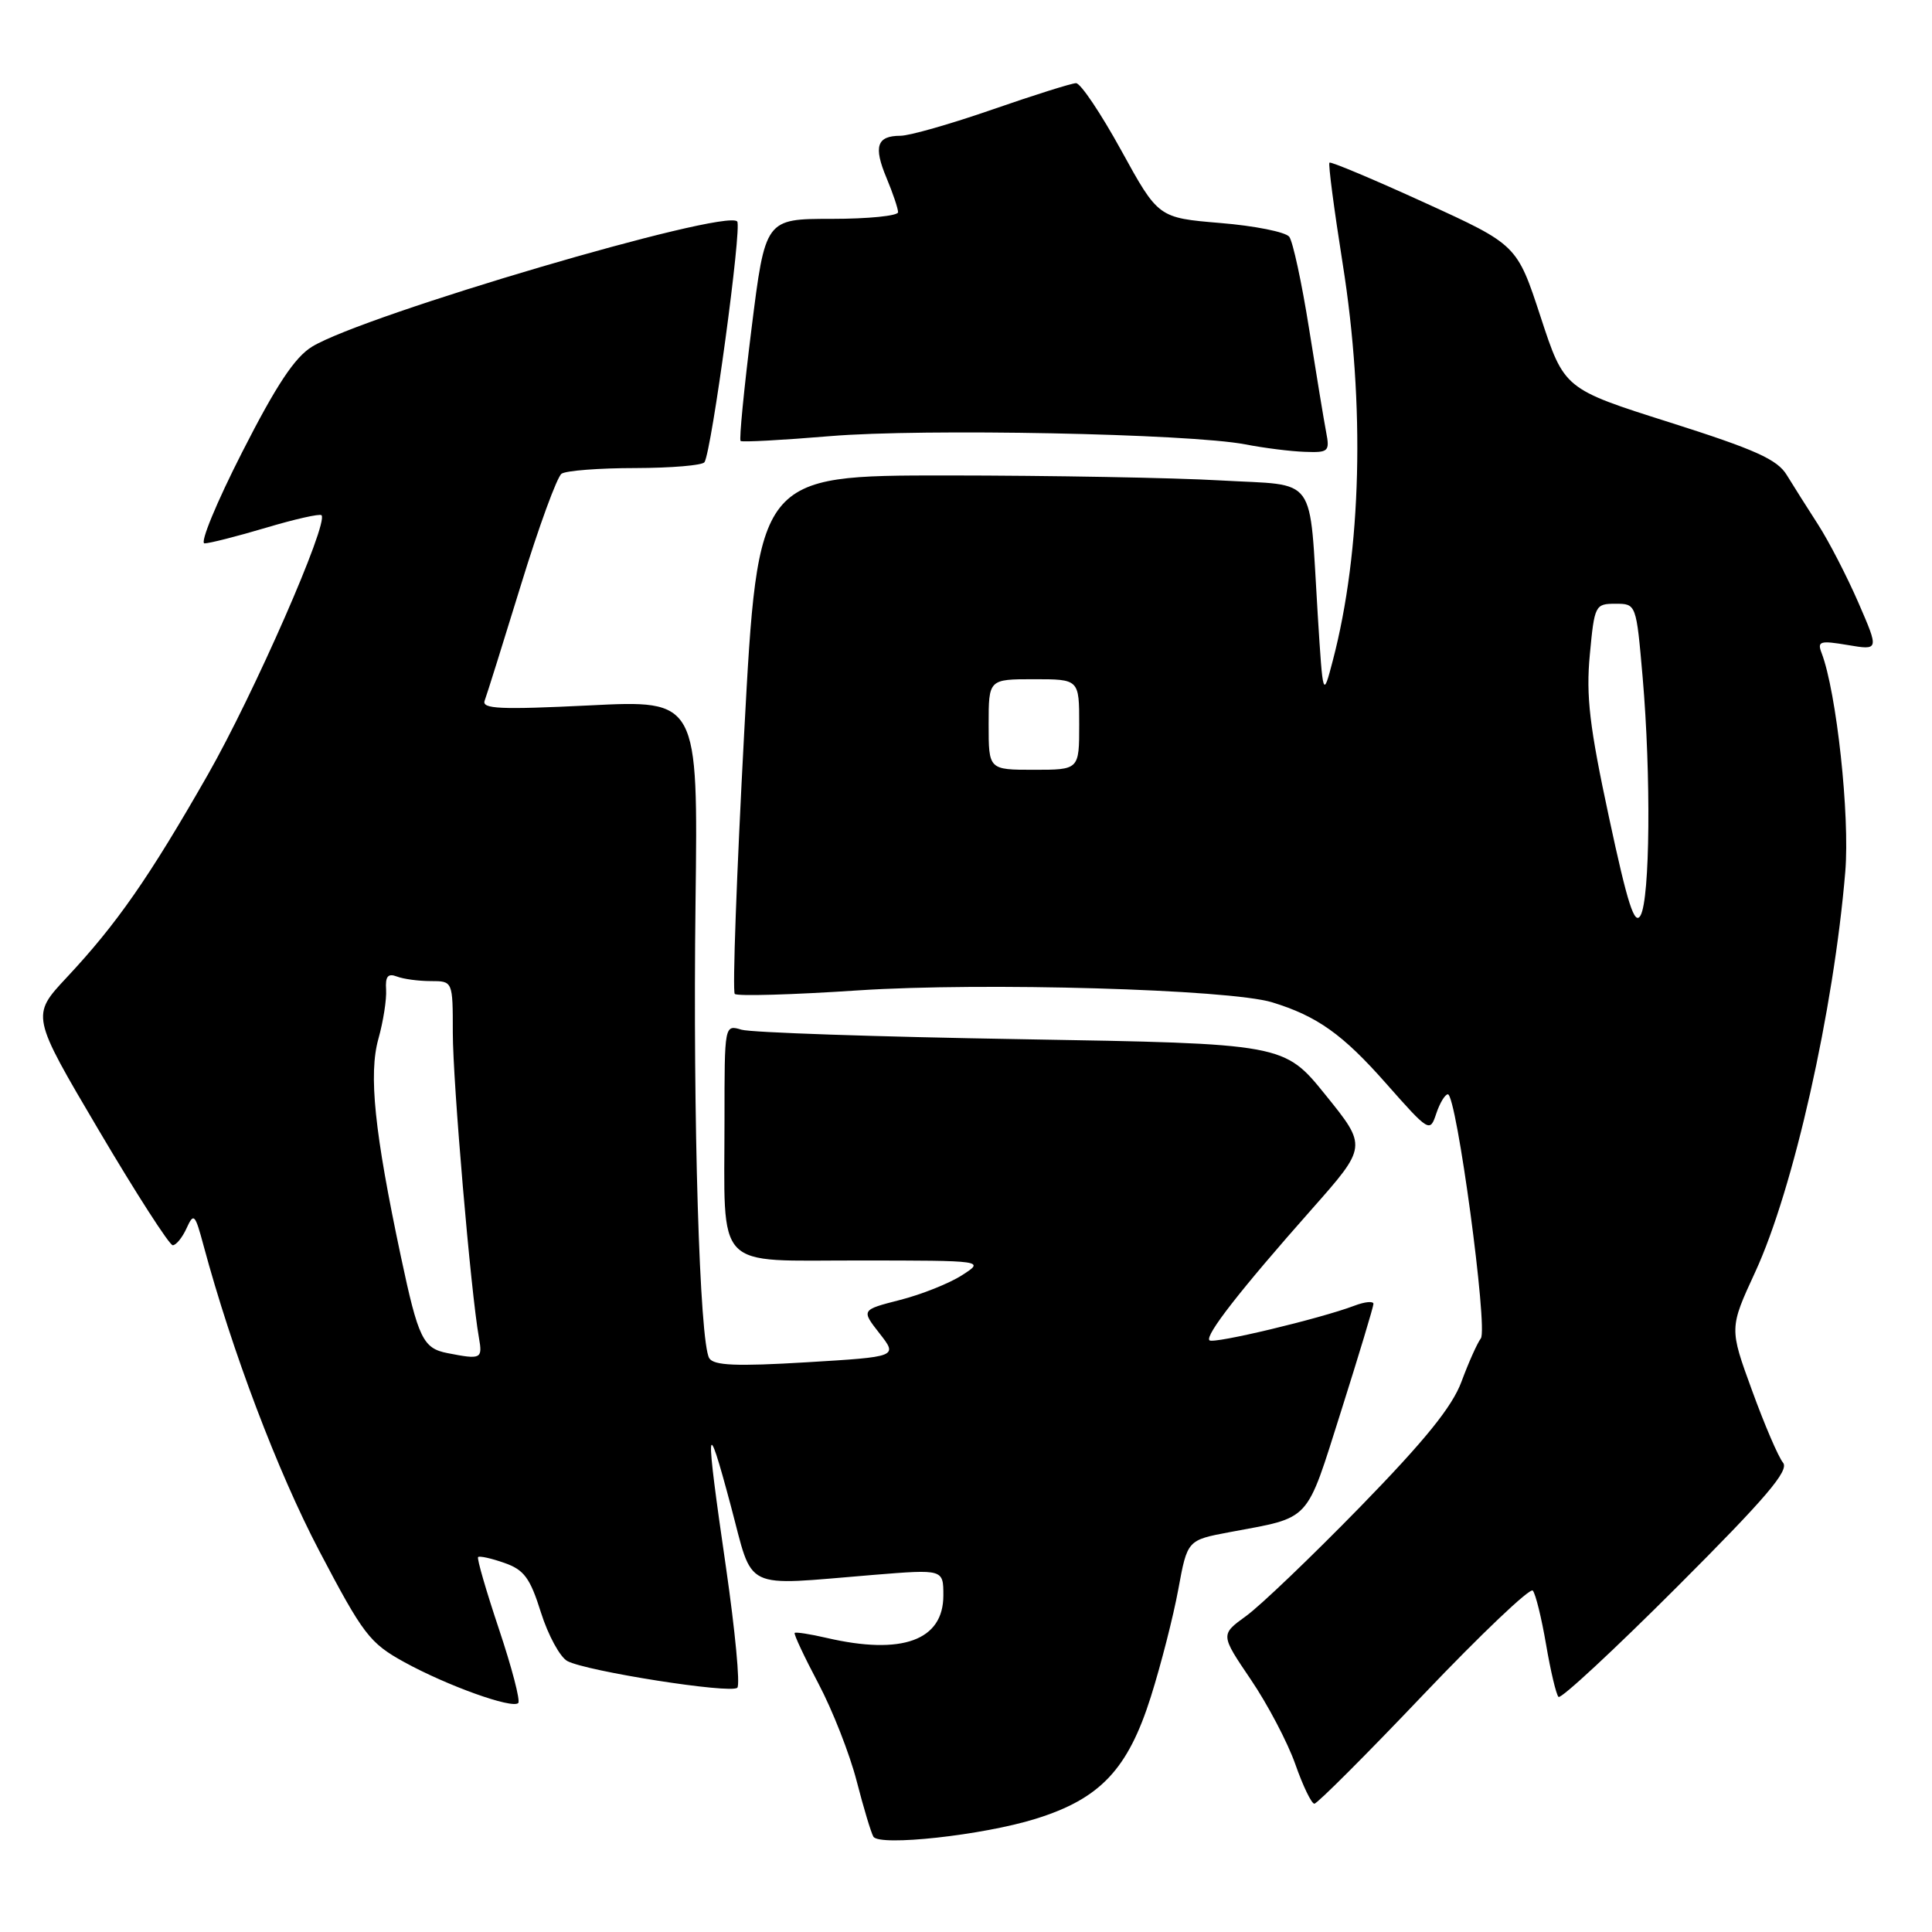 <?xml version="1.0" encoding="UTF-8" standalone="no"?>
<!DOCTYPE svg PUBLIC "-//W3C//DTD SVG 1.1//EN" "http://www.w3.org/Graphics/SVG/1.1/DTD/svg11.dtd" >
<svg xmlns="http://www.w3.org/2000/svg" xmlns:xlink="http://www.w3.org/1999/xlink" version="1.1" viewBox="0 0 256 256">
 <g >
 <path fill="currentColor"
d=" M 137.20 241.01 C 145.78 238.35 149.45 234.46 152.49 224.84 C 153.83 220.60 155.47 214.19 156.13 210.60 C 157.33 204.07 157.33 204.07 162.92 203.02 C 173.85 200.97 172.96 201.93 177.70 186.99 C 180.05 179.57 181.98 173.17 181.99 172.77 C 181.99 172.38 180.86 172.48 179.47 173.01 C 174.94 174.73 160.78 178.11 160.26 177.60 C 159.63 176.97 164.34 170.93 173.83 160.21 C 181.16 151.92 181.16 151.92 175.65 145.10 C 170.15 138.29 170.15 138.29 135.32 137.70 C 116.17 137.38 99.49 136.82 98.25 136.44 C 96.00 135.77 96.00 135.77 96.00 148.26 C 96.00 168.67 94.41 167.00 113.88 167.02 C 130.50 167.03 130.50 167.03 127.46 168.98 C 125.78 170.06 122.09 171.53 119.26 172.25 C 114.11 173.57 114.11 173.57 116.54 176.68 C 118.97 179.78 118.97 179.78 106.87 180.51 C 97.55 181.07 94.58 180.94 93.98 179.97 C 92.70 177.89 91.80 148.30 92.16 119.63 C 92.50 92.75 92.50 92.75 78.11 93.47 C 66.27 94.05 63.81 93.94 64.22 92.84 C 64.50 92.10 66.66 85.20 69.03 77.50 C 71.39 69.80 73.82 63.17 74.41 62.77 C 75.01 62.36 79.41 62.02 84.19 62.02 C 88.97 62.01 93.09 61.66 93.35 61.24 C 94.31 59.68 98.34 30.00 97.68 29.34 C 96.00 27.66 48.30 41.71 41.36 45.93 C 39.07 47.32 36.62 51.01 32.09 59.91 C 28.70 66.56 26.45 72.00 27.10 72.00 C 27.75 72.00 31.41 71.07 35.24 69.93 C 39.06 68.79 42.38 68.04 42.60 68.27 C 43.59 69.26 33.64 91.96 27.51 102.70 C 19.75 116.29 15.45 122.46 8.83 129.53 C 4.12 134.57 4.12 134.57 13.10 149.78 C 18.04 158.15 22.45 165.00 22.89 165.00 C 23.33 165.00 24.16 163.99 24.72 162.75 C 25.67 160.67 25.84 160.83 26.96 165.00 C 30.75 179.06 36.77 194.95 42.30 205.50 C 48.12 216.58 48.98 217.71 53.55 220.23 C 59.24 223.36 67.87 226.46 68.67 225.66 C 68.97 225.36 67.82 220.96 66.12 215.88 C 64.42 210.80 63.17 206.50 63.35 206.32 C 63.53 206.14 65.09 206.48 66.82 207.09 C 69.44 208.00 70.24 209.08 71.68 213.67 C 72.63 216.68 74.21 219.58 75.18 220.10 C 77.74 221.46 96.87 224.47 97.70 223.63 C 98.09 223.24 97.41 216.08 96.20 207.71 C 93.40 188.48 93.51 187.05 96.83 199.50 C 99.90 210.98 98.12 210.12 115.75 208.68 C 125.00 207.93 125.00 207.93 125.00 211.41 C 125.00 217.36 119.53 219.35 109.53 217.03 C 107.34 216.52 105.44 216.23 105.30 216.37 C 105.15 216.51 106.57 219.53 108.44 223.07 C 110.31 226.60 112.59 232.42 113.51 235.99 C 114.43 239.56 115.43 242.88 115.73 243.37 C 116.54 244.68 130.24 243.18 137.20 241.01 Z  M 188.64 224.51 C 196.22 216.55 202.73 210.36 203.10 210.76 C 203.47 211.17 204.26 214.38 204.86 217.89 C 205.46 221.41 206.20 224.54 206.51 224.85 C 206.83 225.16 213.89 218.60 222.22 210.27 C 234.03 198.46 237.11 194.84 236.26 193.81 C 235.65 193.08 233.80 188.77 232.15 184.23 C 229.14 175.99 229.14 175.99 232.58 168.54 C 237.64 157.58 242.98 133.85 244.51 115.50 C 245.13 108.07 243.35 91.69 241.37 86.52 C 240.77 84.97 241.16 84.85 244.84 85.47 C 248.99 86.17 248.99 86.17 246.24 79.84 C 244.72 76.35 242.32 71.70 240.90 69.50 C 239.48 67.30 237.62 64.35 236.76 62.95 C 235.51 60.88 232.59 59.57 221.25 55.97 C 207.27 51.54 207.27 51.54 204.14 41.99 C 201.01 32.44 201.01 32.44 188.76 26.85 C 182.02 23.77 176.35 21.39 176.16 21.55 C 175.98 21.71 176.77 27.73 177.91 34.93 C 180.90 53.69 180.42 72.98 176.60 87.54 C 175.30 92.50 175.30 92.50 174.61 81.50 C 173.43 62.57 174.76 64.41 161.73 63.66 C 155.55 63.30 139.24 63.01 125.47 63.00 C 100.44 63.00 100.44 63.00 98.61 97.06 C 97.61 115.79 97.04 131.38 97.36 131.70 C 97.68 132.02 105.04 131.81 113.72 131.23 C 130.26 130.14 162.89 131.08 168.56 132.81 C 174.53 134.64 177.92 137.05 183.65 143.55 C 189.38 150.03 189.47 150.08 190.31 147.56 C 190.78 146.15 191.48 145.00 191.85 145.00 C 193.00 145.00 197.19 176.05 196.22 177.34 C 195.74 177.98 194.59 180.55 193.66 183.06 C 192.43 186.40 188.83 190.84 180.24 199.66 C 173.78 206.28 166.97 212.80 165.10 214.14 C 161.71 216.60 161.71 216.60 165.74 222.55 C 167.96 225.82 170.61 230.86 171.63 233.75 C 172.64 236.64 173.78 239.00 174.16 239.00 C 174.54 239.00 181.06 232.48 188.64 224.51 Z  M 175.72 57.25 C 175.43 55.74 174.41 49.55 173.45 43.50 C 172.49 37.45 171.31 31.99 170.83 31.37 C 170.34 30.74 166.24 29.92 161.71 29.55 C 153.48 28.86 153.48 28.86 148.57 19.93 C 145.87 15.02 143.18 11.01 142.58 11.02 C 141.99 11.03 137.00 12.60 131.50 14.51 C 126.00 16.42 120.51 17.99 119.31 17.99 C 116.18 18.00 115.72 19.40 117.47 23.58 C 118.31 25.59 119.00 27.64 119.00 28.12 C 119.00 28.60 115.04 29.00 110.20 29.00 C 101.40 29.00 101.40 29.00 99.58 43.55 C 98.58 51.55 97.93 58.24 98.13 58.43 C 98.33 58.61 103.67 58.32 110.00 57.79 C 122.34 56.76 157.59 57.46 165.00 58.88 C 167.47 59.36 171.02 59.81 172.88 59.87 C 176.04 59.99 176.22 59.83 175.72 57.25 Z  M 59.32 179.30 C 56.05 178.67 55.43 177.38 53.12 166.50 C 49.61 149.96 48.83 142.34 50.14 137.65 C 50.78 135.37 51.24 132.44 51.16 131.14 C 51.04 129.38 51.40 128.94 52.58 129.39 C 53.45 129.73 55.48 130.00 57.08 130.00 C 60.00 130.00 60.00 130.00 60.00 136.86 C 60.00 143.32 62.39 171.26 63.46 177.25 C 63.96 180.07 63.76 180.17 59.32 179.30 Z  M 213.20 108.30 C 210.62 96.29 210.14 92.23 210.66 86.75 C 211.27 80.20 211.37 80.00 214.05 80.00 C 216.81 80.00 216.81 80.00 217.66 89.75 C 218.78 102.76 218.64 119.07 217.38 121.30 C 216.59 122.69 215.67 119.83 213.20 108.30 Z  M 131.00 96.00 C 131.00 90.00 131.00 90.00 137.00 90.00 C 143.00 90.00 143.00 90.00 143.00 96.00 C 143.00 102.00 143.00 102.00 137.00 102.00 C 131.00 102.00 131.00 102.00 131.00 96.00 Z "/>
</g>
</svg>